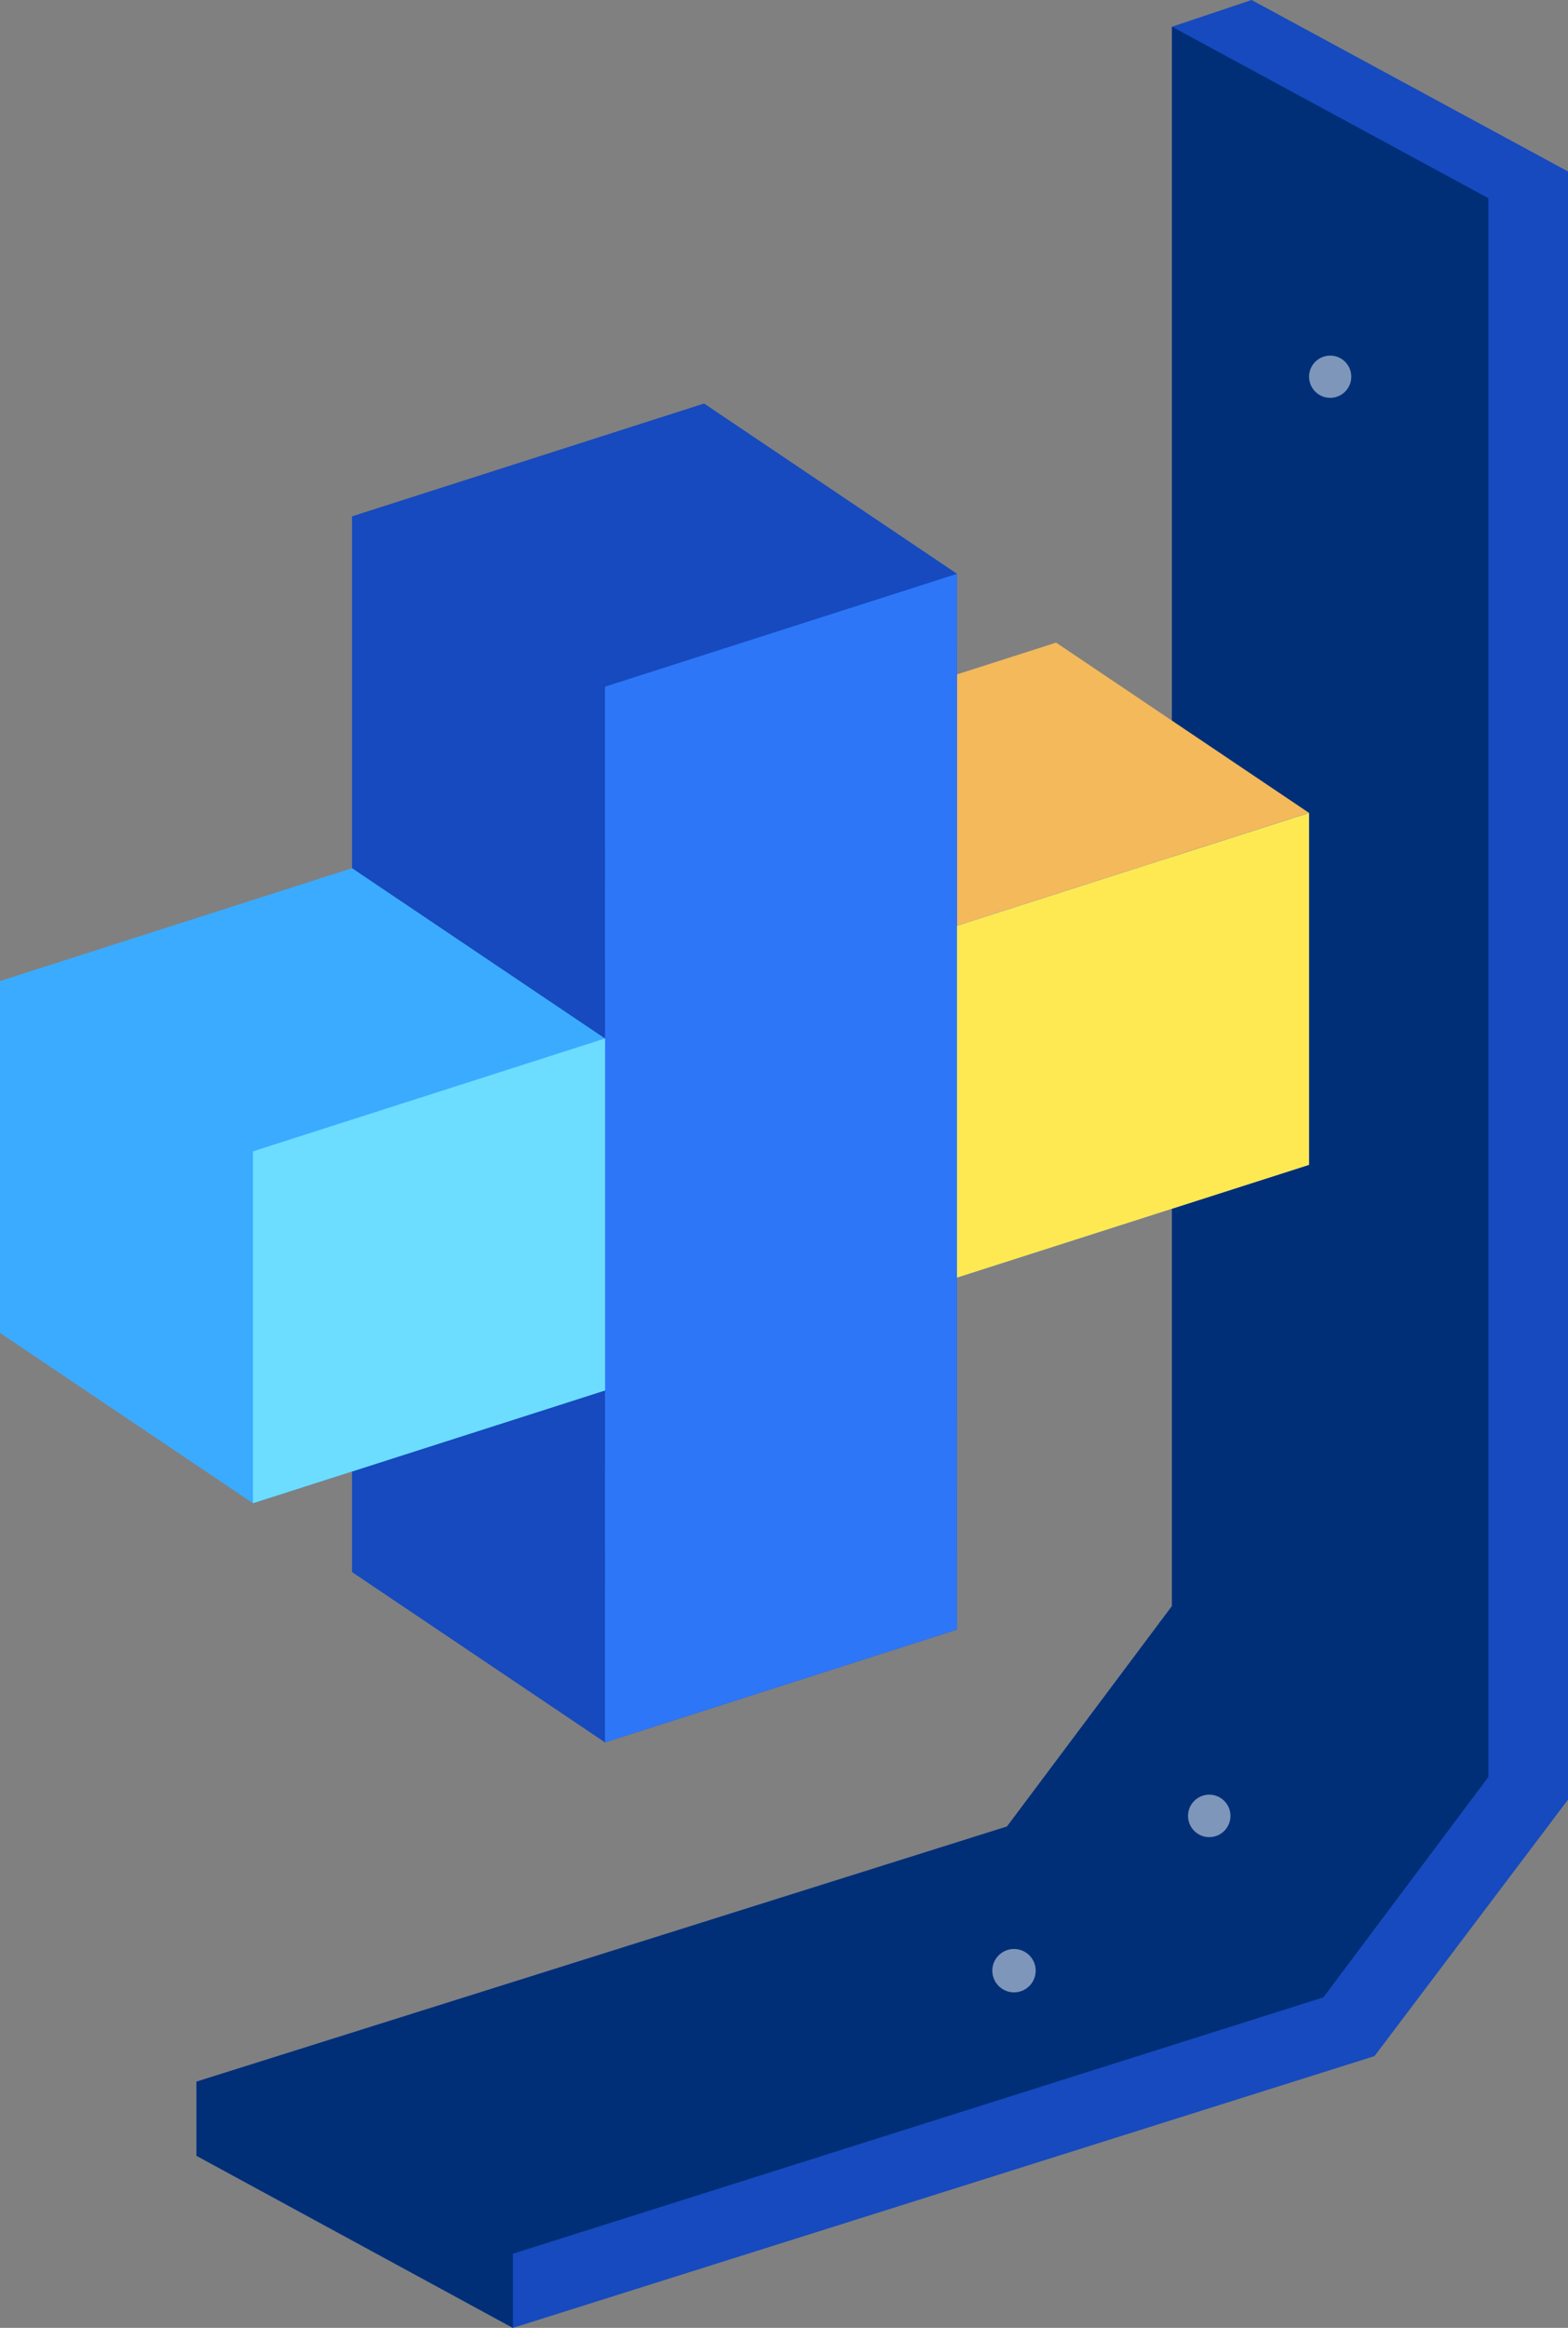 <svg xmlns="http://www.w3.org/2000/svg" viewBox="0 0 656.7 974.49"><rect x="0" y="0" width="656.7" height="974.49" fill="#808080" stroke="none"/><defs><style>.cls-1{fill:#164abe;}.cls-2{fill:#002f77;}.cls-3{opacity:0.7;}.cls-4{fill:#ffffff;}.cls-5{fill:#f3b95b;}.cls-6{fill:#164abe;}.cls-7{fill:#2d76f8;}.cls-8{fill:#ffe953;}.cls-9{fill:#3babff;}.cls-10{fill:#6cddff;}</style></defs><g id="레이어_2" data-name="레이어 2"><g id="Layer_1" data-name="Layer 1"><polygon class="cls-1" points="214.81 974.49 82.3 902.46 82.3 871.41 421.75 764.61 490.84 672.33 490.84 11.19 524.19 0 656.7 71.78 656.7 753.37 575.66 860.72 214.81 974.49"/><polygon class="cls-2" points="490.84 11.19 623.35 82.97 623.35 743.85 554.25 836.13 214.81 943.44 214.81 974.49 82.3 902.46 82.3 871.41 421.75 764.61 490.84 672.33 490.84 11.19"/><g class="cls-3"><g class="cls-3"><circle class="cls-4" cx="424.68" cy="824.96" r="9.08"/></g><g class="cls-3"><circle class="cls-4" cx="506.45" cy="760.17" r="8.89"/></g><g class="cls-3"><circle class="cls-4" cx="557.1" cy="157.7" r="8.84"/></g></g><polygon class="cls-5" points="548.25 340.3 442.31 269.01 294.88 316.25 400.81 387.54 548.25 340.3"/><polygon class="cls-6" points="400.82 682.17 253.38 729.39 147.43 658.1 147.43 216.16 294.88 168.92 400.82 240.21 400.82 682.17"/><polygon class="cls-7" points="253.38 287.45 400.82 240.21 400.81 387.54 548.25 340.3 548.25 487.63 400.81 534.84 400.82 682.17 253.38 729.39 253.39 582.06 105.94 629.27 105.94 481.97 253.39 434.73 253.38 287.45"/><polygon class="cls-8" points="400.81 387.54 400.81 534.84 548.25 487.63 548.25 340.3 400.81 387.54"/><polygon class="cls-9" points="253.39 434.73 147.44 363.44 0 410.68 0 557.98 105.94 629.27 253.39 582.06 253.39 434.73"/><polygon class="cls-10" points="253.39 434.73 253.39 582.06 105.94 629.27 105.94 481.97 253.39 434.73"/></g></g></svg>
